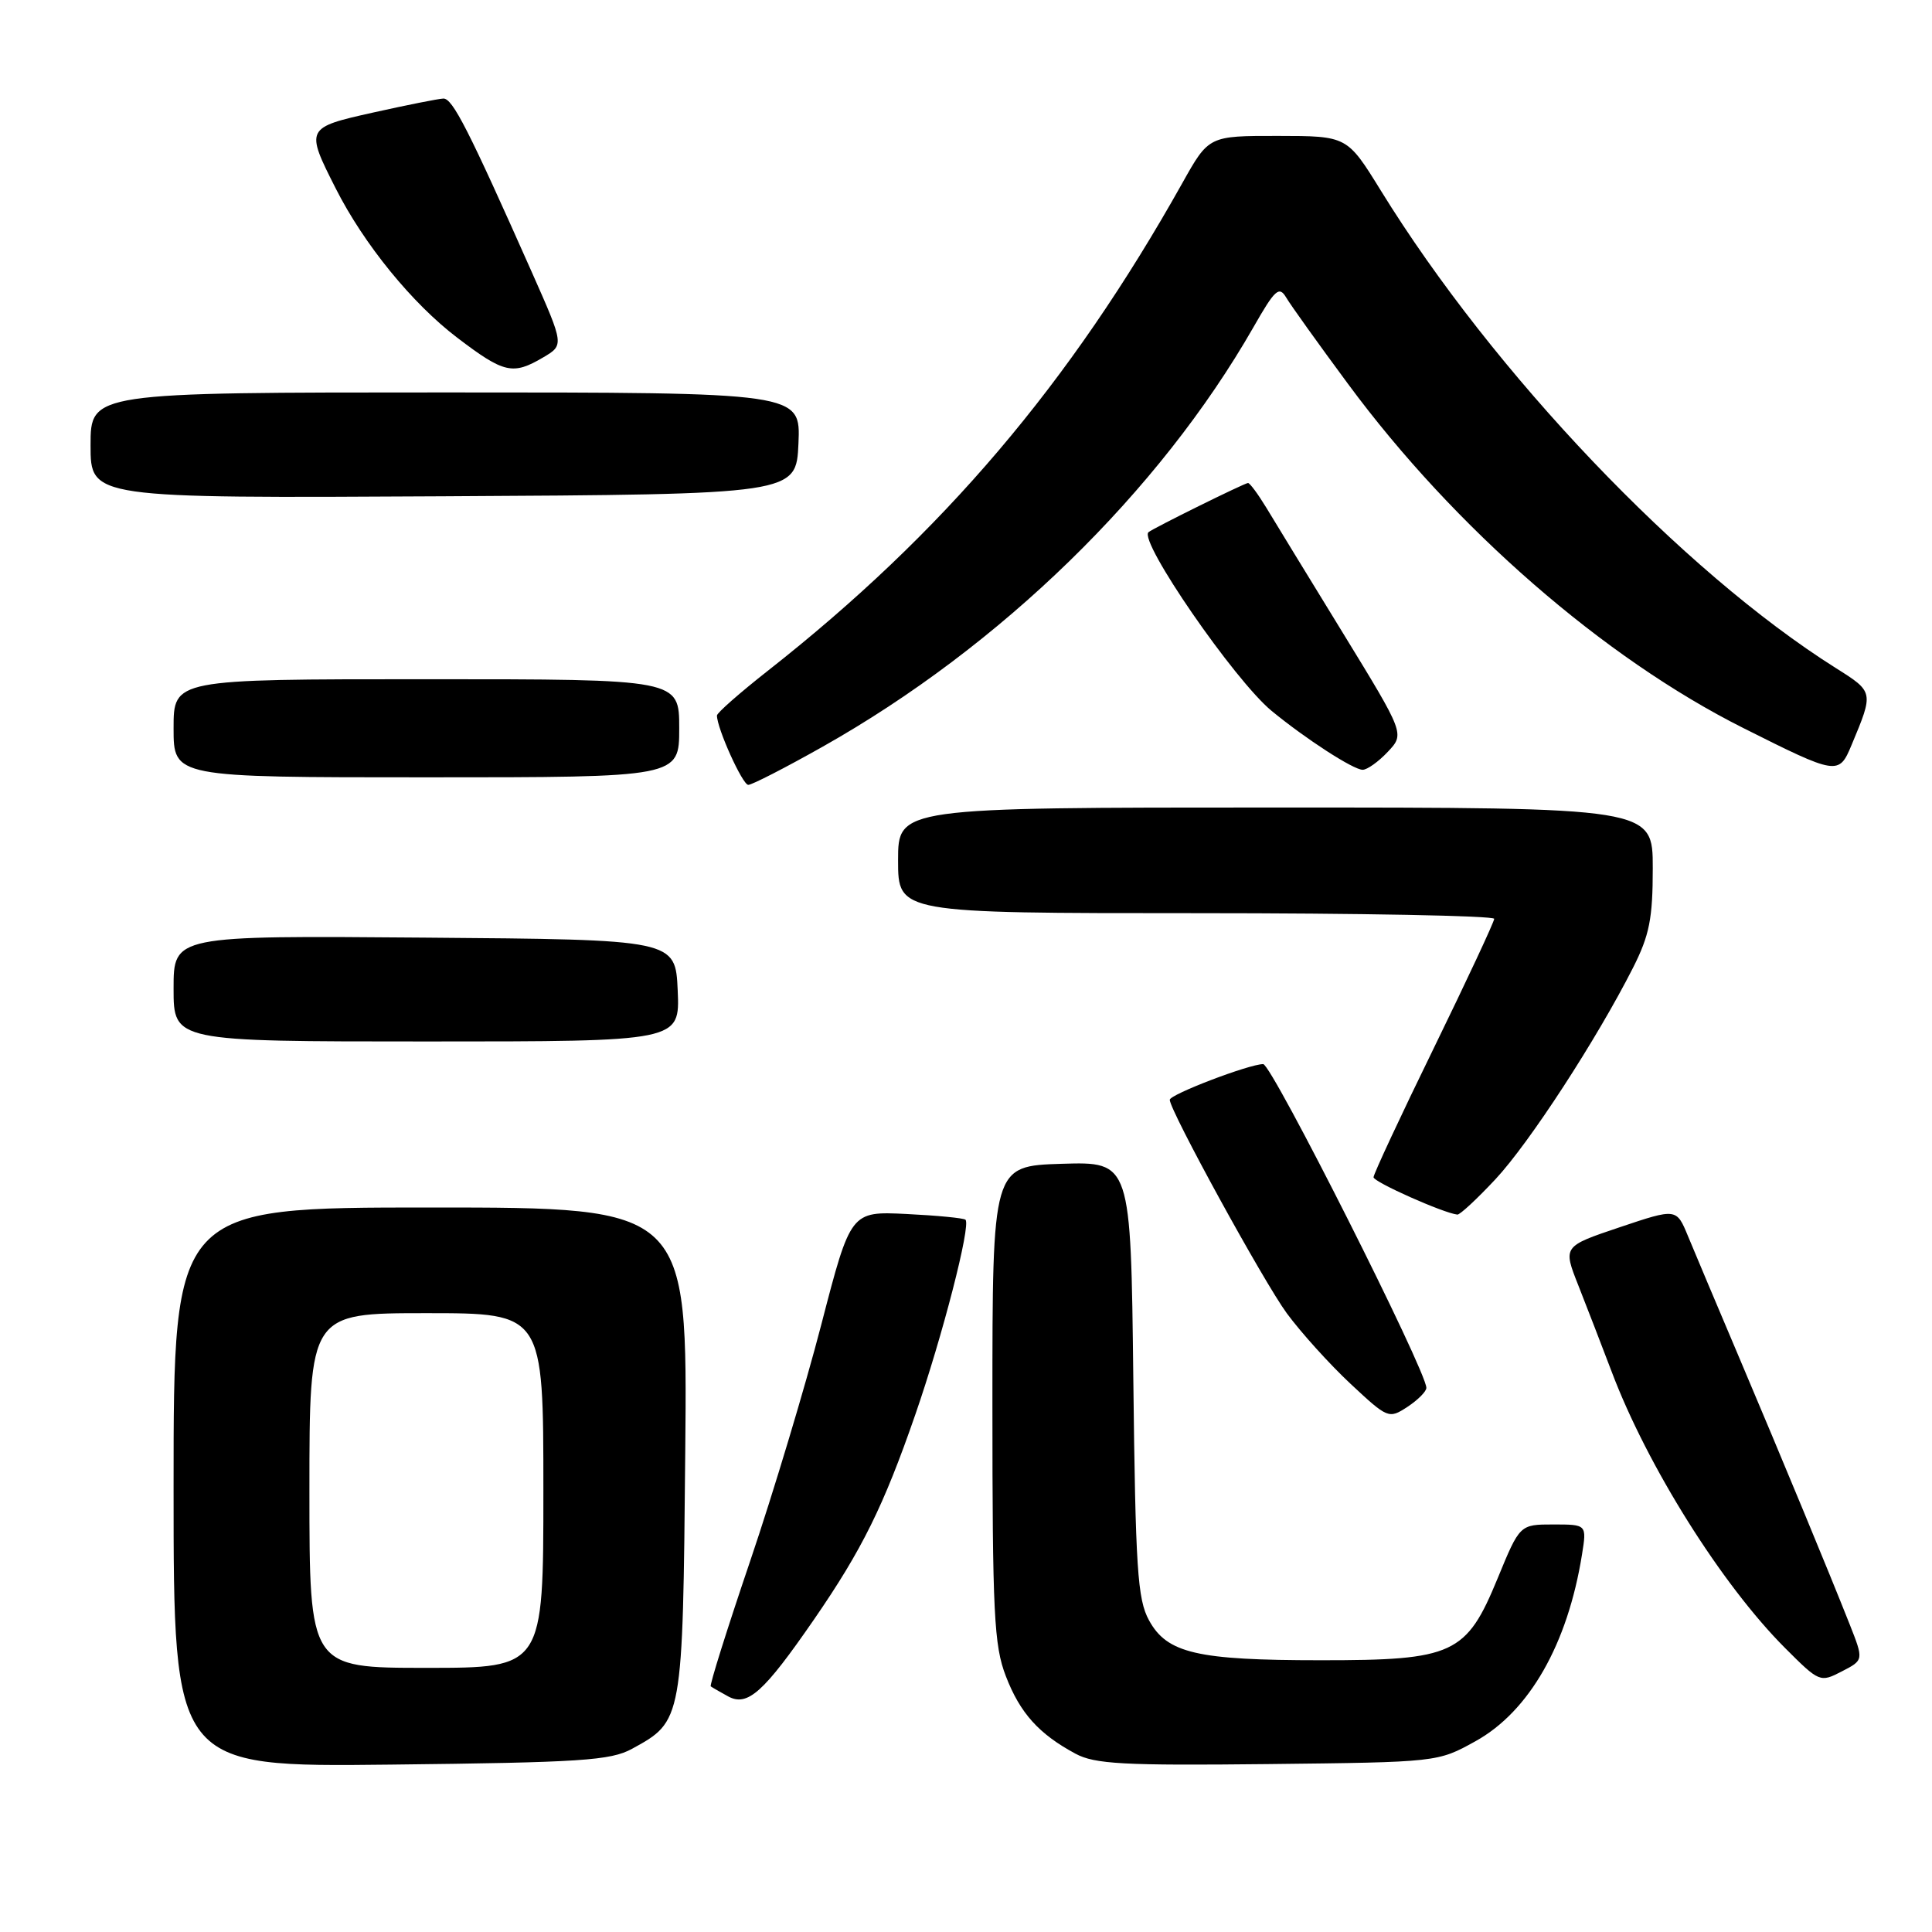 <?xml version="1.0" encoding="UTF-8" standalone="no"?>
<!DOCTYPE svg PUBLIC "-//W3C//DTD SVG 1.1//EN" "http://www.w3.org/Graphics/SVG/1.1/DTD/svg11.dtd" >
<svg xmlns="http://www.w3.org/2000/svg" xmlns:xlink="http://www.w3.org/1999/xlink" version="1.1" viewBox="0 0 256 256">
 <g >
 <path fill="currentColor"
d=" M 83.74 231.73 C 90.47 228.05 90.47 228.08 90.80 192.30 C 91.10 160.00 91.10 160.00 57.05 160.00 C 23.00 160.00 23.00 160.00 23.00 197.07 C 23.00 234.14 23.00 234.14 51.75 233.82 C 76.99 233.54 80.90 233.28 83.74 231.73 Z  M 195.51 230.72 C 202.64 226.77 207.72 217.86 209.62 206.00 C 210.26 202.00 210.26 202.00 205.82 202.00 C 201.38 202.00 201.38 202.00 198.44 209.15 C 194.30 219.21 192.60 220.00 175.02 219.99 C 158.61 219.99 154.64 219.07 152.25 214.70 C 150.72 211.91 150.46 207.85 150.17 182.71 C 149.84 153.93 149.84 153.93 140.67 154.21 C 131.50 154.50 131.50 154.50 131.50 186.00 C 131.50 213.78 131.71 218.04 133.28 222.10 C 135.16 226.99 137.65 229.76 142.50 232.37 C 145.05 233.75 148.85 233.96 168.00 233.75 C 190.50 233.50 190.50 233.50 195.51 230.72 Z  M 107.86 214.59 C 114.22 205.36 117.08 199.58 121.28 187.45 C 124.87 177.10 128.68 162.32 127.93 161.62 C 127.69 161.40 124.17 161.06 120.11 160.86 C 112.72 160.50 112.72 160.50 108.83 175.50 C 106.69 183.75 102.45 197.86 99.40 206.85 C 96.35 215.84 94.00 223.31 94.18 223.45 C 94.36 223.59 95.40 224.19 96.50 224.79 C 99.06 226.17 101.21 224.23 107.86 214.59 Z  M 245.09 215.23 C 242.22 207.99 236.36 193.84 230.50 180.00 C 227.58 173.12 224.51 165.83 223.67 163.80 C 222.14 160.09 222.14 160.09 214.61 162.62 C 207.09 165.15 207.09 165.15 209.14 170.33 C 210.26 173.17 212.25 178.32 213.56 181.77 C 218.28 194.27 228.15 209.99 236.55 218.39 C 241.07 222.91 241.18 222.96 244.05 221.47 C 246.96 219.97 246.96 219.97 245.09 215.23 Z  M 189.00 183.90 C 189.00 181.64 168.52 141.00 167.38 141.00 C 165.53 141.00 155.00 145.02 155.00 145.73 C 155.00 147.15 167.44 169.84 170.51 174.02 C 172.38 176.56 176.17 180.76 178.94 183.35 C 183.89 187.97 184.02 188.03 186.49 186.42 C 187.87 185.51 189.00 184.38 189.00 183.90 Z  M 198.16 156.25 C 202.65 151.44 211.59 137.69 216.38 128.24 C 218.56 123.93 219.00 121.72 219.00 115.03 C 219.00 107.00 219.00 107.00 169.00 107.00 C 119.00 107.00 119.00 107.00 119.00 114.00 C 119.00 121.00 119.00 121.00 158.50 121.00 C 180.22 121.00 197.99 121.34 197.99 121.75 C 197.98 122.16 194.38 129.87 189.99 138.87 C 185.59 147.87 182.00 155.58 182.00 155.99 C 182.00 156.62 191.26 160.74 193.11 160.94 C 193.45 160.97 195.72 158.86 198.16 156.25 Z  M 89.80 131.25 C 89.50 124.50 89.50 124.50 56.25 124.24 C 23.00 123.97 23.00 123.97 23.00 130.99 C 23.00 138.00 23.00 138.00 56.55 138.00 C 90.09 138.00 90.09 138.00 89.80 131.25 Z  M 109.01 98.94 C 132.57 85.66 153.59 65.19 166.08 43.37 C 168.95 38.34 169.49 37.85 170.43 39.43 C 171.02 40.43 174.70 45.57 178.62 50.87 C 192.73 69.98 212.51 87.19 231.00 96.47 C 243.45 102.72 243.66 102.75 245.34 98.72 C 248.29 91.66 248.30 91.70 243.24 88.51 C 222.89 75.68 197.88 49.43 182.96 25.24 C 178.50 18.02 178.50 18.02 169.34 18.01 C 160.17 18.00 160.17 18.00 156.67 24.25 C 141.77 50.85 124.94 70.65 101.73 88.89 C 98.03 91.80 95.00 94.46 95.00 94.81 C 95.00 96.51 98.39 104.00 99.15 104.00 C 99.64 104.00 104.08 101.72 109.01 98.94 Z  M 90.00 96.50 C 90.00 90.00 90.00 90.00 56.50 90.00 C 23.00 90.00 23.00 90.00 23.00 96.50 C 23.00 103.00 23.00 103.00 56.50 103.00 C 90.00 103.00 90.00 103.00 90.00 96.50 Z  M 183.89 99.62 C 186.13 97.24 186.13 97.24 177.94 83.87 C 173.43 76.52 168.86 69.04 167.78 67.25 C 166.69 65.46 165.61 64.00 165.37 64.00 C 164.92 64.00 152.74 70.02 152.18 70.52 C 150.86 71.70 163.58 90.15 168.50 94.20 C 173.04 97.93 179.33 102.00 180.56 102.00 C 181.16 102.00 182.66 100.93 183.89 99.62 Z  M 105.80 58.75 C 106.09 52.00 106.09 52.00 59.05 52.00 C 12.00 52.00 12.00 52.00 12.00 59.01 C 12.00 66.02 12.00 66.02 58.75 65.76 C 105.50 65.50 105.50 65.50 105.80 58.75 Z  M 71.97 47.36 C 74.75 45.72 74.75 45.72 70.49 36.11 C 62.07 17.15 59.96 13.00 58.74 13.06 C 58.06 13.09 53.90 13.92 49.50 14.90 C 40.48 16.91 40.44 16.99 44.49 24.98 C 48.23 32.37 54.62 40.21 60.59 44.75 C 66.79 49.47 67.95 49.73 71.97 47.36 Z  M 41.00 197.50 C 41.00 174.00 41.00 174.00 56.50 174.00 C 72.00 174.00 72.00 174.00 72.00 197.50 C 72.00 221.00 72.00 221.00 56.50 221.00 C 41.00 221.00 41.00 221.00 41.00 197.50 Z "/>
</g>
</svg>